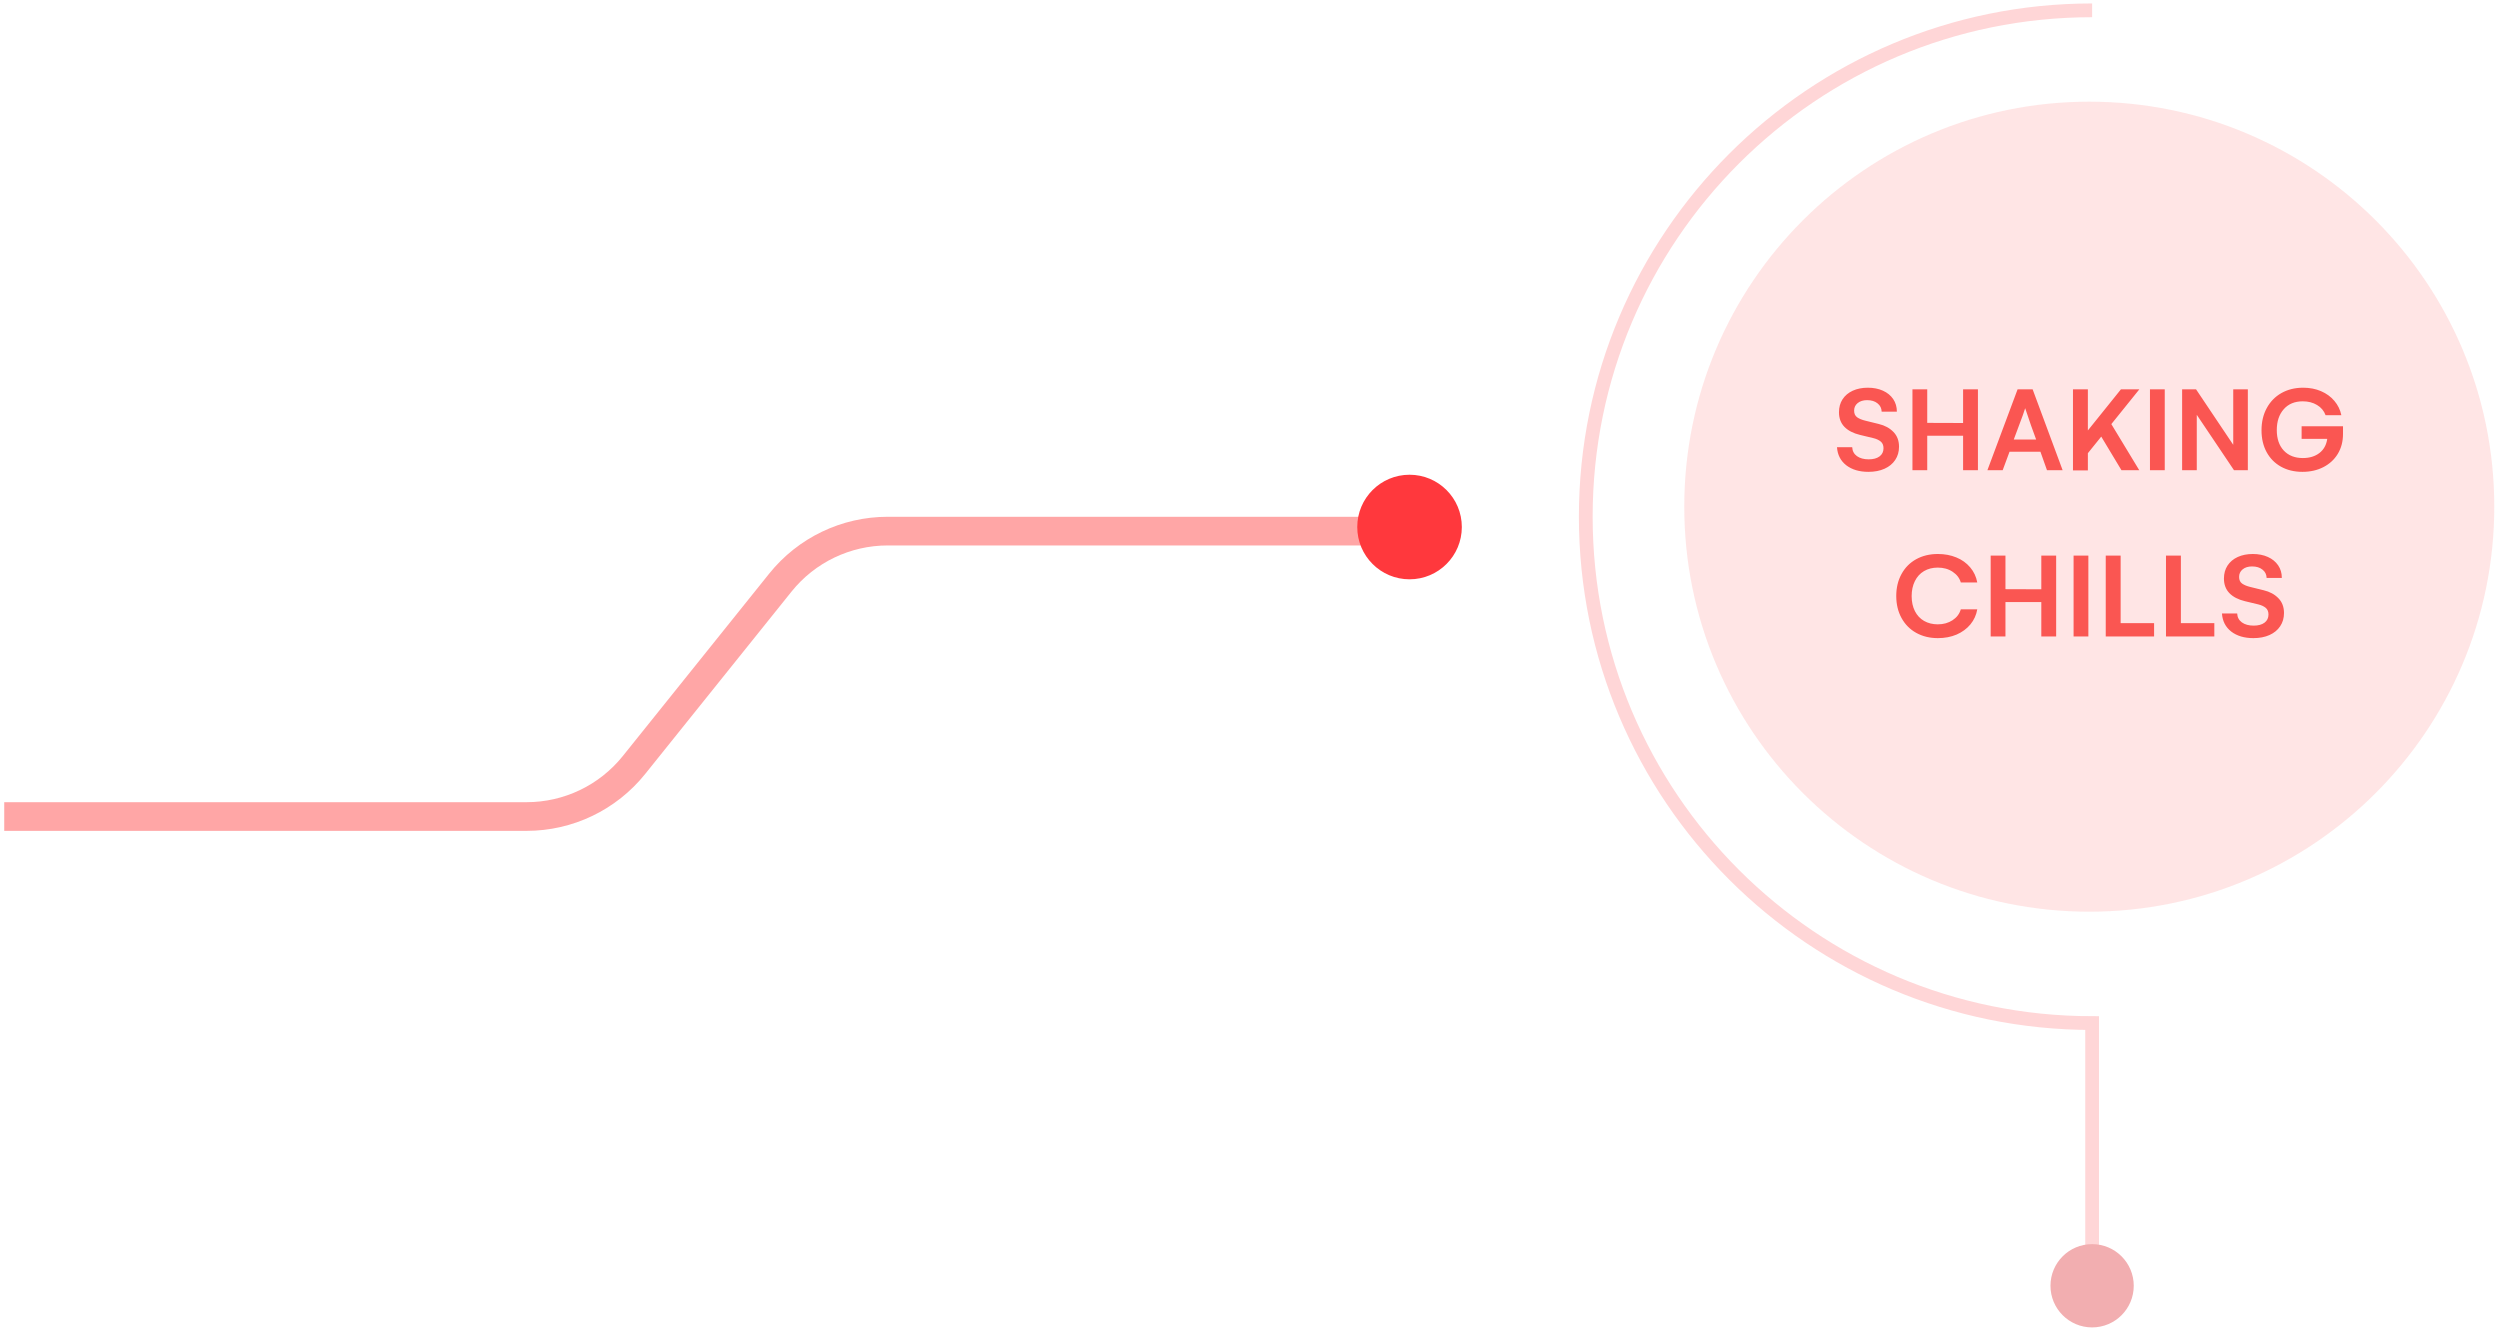 <svg width="436" height="232" viewBox="0 0 436 232" fill="none" xmlns="http://www.w3.org/2000/svg">
<path opacity="0.13" d="M435.002 88.366C435.002 49.356 403.378 17.732 364.368 17.732C325.358 17.732 293.737 49.356 293.737 88.366C293.737 127.376 325.358 159 364.368 159C403.378 159 435.002 127.376 435.002 88.366Z" fill="#FF383D"/>
<path d="M320.716 71.902C320.716 71.036 320.924 70.28 321.339 69.636C321.762 68.991 322.353 68.493 323.112 68.142C323.878 67.792 324.759 67.616 325.754 67.616C326.736 67.616 327.609 67.788 328.375 68.132C329.142 68.475 329.74 68.963 330.169 69.593C330.599 70.223 330.814 70.957 330.814 71.795H328.161C328.146 71.193 327.906 70.71 327.441 70.345C326.983 69.972 326.377 69.786 325.625 69.786C324.938 69.786 324.387 69.958 323.971 70.302C323.563 70.638 323.359 71.075 323.359 71.612C323.359 72.142 323.538 72.532 323.896 72.783C324.261 73.034 324.745 73.231 325.346 73.374L327.656 73.943C328.708 74.194 329.561 74.656 330.212 75.329C330.864 75.995 331.19 76.854 331.19 77.907C331.19 78.788 330.968 79.558 330.524 80.217C330.087 80.876 329.464 81.388 328.655 81.753C327.853 82.111 326.918 82.29 325.851 82.29C324.268 82.29 322.979 81.907 321.984 81.141C320.996 80.367 320.458 79.318 320.373 77.993H323.026C323.055 78.652 323.33 79.171 323.853 79.551C324.376 79.923 325.056 80.109 325.894 80.109C326.703 80.109 327.337 79.937 327.795 79.594C328.254 79.25 328.483 78.777 328.483 78.176C328.483 77.66 328.322 77.27 328 77.005C327.677 76.74 327.255 76.543 326.732 76.414L324.369 75.845C323.208 75.565 322.31 75.1 321.672 74.448C321.035 73.789 320.716 72.941 320.716 71.902ZM333.532 67.895H336.11V73.75L342.362 73.771V67.895H344.951V82H342.362V75.995H336.11V82H333.532V67.895ZM351.869 67.895H354.49L359.721 82H356.993L355.854 78.788H350.461L349.269 82H346.605L351.869 67.895ZM355.102 76.65L354.2 74.169C354.114 73.933 353.877 73.234 353.491 72.074L353.19 71.193C353.133 71.387 352.997 71.791 352.782 72.407C352.567 73.023 352.348 73.61 352.126 74.169L351.203 76.65H355.102ZM368.218 73.965L373.084 82H369.98L366.457 76.145L364.125 79.035V82.043H361.526V67.895H364.125V75.071L369.894 67.895H373.106L368.218 73.965ZM374.954 82V67.895H377.532V82H374.954ZM392.023 67.895V82H389.606L383.118 72.343V82H380.561V67.895H382.989L389.477 77.574V67.895H392.023ZM408.62 74.341V75.683C408.62 76.987 408.319 78.14 407.717 79.142C407.116 80.138 406.278 80.911 405.204 81.463C404.137 82.014 402.919 82.29 401.551 82.29C400.126 82.29 398.876 81.989 397.802 81.388C396.728 80.786 395.894 79.941 395.299 78.853C394.705 77.757 394.408 76.489 394.408 75.05C394.408 73.582 394.712 72.289 395.321 71.172C395.93 70.047 396.782 69.174 397.877 68.551C398.98 67.928 400.244 67.616 401.669 67.616C402.815 67.616 403.854 67.817 404.785 68.218C405.723 68.619 406.5 69.184 407.116 69.915C407.732 70.638 408.136 71.469 408.33 72.407H405.58C405.3 71.648 404.806 71.057 404.097 70.635C403.388 70.205 402.554 69.99 401.594 69.99C400.198 69.99 399.095 70.448 398.286 71.365C397.476 72.282 397.072 73.496 397.072 75.007C397.072 76.518 397.48 77.71 398.296 78.584C399.12 79.451 400.226 79.884 401.616 79.884C402.776 79.884 403.736 79.594 404.495 79.014C405.261 78.426 405.719 77.603 405.87 76.543H401.401V74.341H408.62ZM337.968 111.29C336.557 111.29 335.301 110.986 334.198 110.377C333.102 109.768 332.246 108.905 331.63 107.788C331.014 106.671 330.707 105.389 330.707 103.942C330.707 102.503 331.011 101.228 331.62 100.118C332.228 99.001 333.081 98.138 334.176 97.529C335.279 96.921 336.543 96.616 337.968 96.616C339.143 96.616 340.217 96.817 341.191 97.218C342.165 97.619 342.971 98.199 343.608 98.958C344.245 99.71 344.653 100.584 344.833 101.579H341.964C341.742 100.82 341.27 100.2 340.546 99.721C339.823 99.234 338.957 98.99 337.947 98.99C337.037 98.99 336.235 99.194 335.541 99.603C334.853 100.011 334.323 100.594 333.951 101.353C333.578 102.105 333.392 102.976 333.392 103.964C333.392 104.959 333.582 105.833 333.961 106.585C334.341 107.33 334.875 107.899 335.562 108.293C336.257 108.687 337.052 108.884 337.947 108.884C338.928 108.884 339.784 108.647 340.514 108.175C341.252 107.695 341.735 107.061 341.964 106.273H344.833C344.668 107.254 344.27 108.128 343.64 108.894C343.01 109.654 342.208 110.244 341.234 110.667C340.26 111.082 339.171 111.29 337.968 111.29ZM347.174 96.895H349.752V102.75L356.004 102.771V96.895H358.593V111H356.004V104.995H349.752V111H347.174V96.895ZM361.633 111V96.895H364.211V111H361.633ZM375.673 108.669V111H367.241V96.895H369.84V108.669H375.673ZM386.179 108.669V111H377.747V96.895H380.346V108.669H386.179ZM387.855 100.902C387.855 100.036 388.063 99.28 388.478 98.636C388.901 97.991 389.491 97.493 390.25 97.142C391.017 96.792 391.898 96.616 392.893 96.616C393.874 96.616 394.748 96.788 395.514 97.132C396.28 97.475 396.878 97.963 397.308 98.593C397.738 99.223 397.953 99.957 397.953 100.795H395.299C395.285 100.193 395.045 99.71 394.58 99.345C394.121 98.972 393.516 98.786 392.764 98.786C392.077 98.786 391.525 98.958 391.11 99.302C390.702 99.638 390.498 100.075 390.498 100.612C390.498 101.142 390.677 101.532 391.035 101.783C391.4 102.034 391.883 102.231 392.485 102.374L394.794 102.943C395.847 103.194 396.699 103.656 397.351 104.329C398.003 104.995 398.329 105.854 398.329 106.907C398.329 107.788 398.107 108.558 397.663 109.217C397.226 109.876 396.603 110.388 395.793 110.753C394.991 111.111 394.057 111.29 392.99 111.29C391.407 111.29 390.118 110.907 389.123 110.141C388.134 109.367 387.597 108.318 387.511 106.993H390.165C390.193 107.652 390.469 108.171 390.992 108.551C391.514 108.923 392.195 109.109 393.033 109.109C393.842 109.109 394.476 108.937 394.934 108.594C395.392 108.25 395.622 107.777 395.622 107.176C395.622 106.66 395.46 106.27 395.138 106.005C394.816 105.74 394.393 105.543 393.871 105.414L391.507 104.845C390.347 104.565 389.448 104.1 388.811 103.448C388.174 102.789 387.855 101.941 387.855 100.902Z" fill="#FA5652"/>
<path d="M364.868 1.801C316.096 1.801 276.558 41.339 276.558 90.111C276.558 138.886 316.096 178.424 364.868 178.424V222.035" stroke="#FFD6D7" stroke-width="2.4" stroke-miterlimit="10"/>
<path d="M372.126 224.239C372.126 220.227 368.876 216.976 364.864 216.976C360.853 216.976 357.602 220.227 357.602 224.239C357.602 228.248 360.853 231.501 364.864 231.501C368.876 231.501 372.126 228.248 372.126 224.239Z" fill="#F2AEB0"/>
<path d="M0.738 142.401H91.846C99.124 142.401 106.009 139.098 110.565 133.421L136.096 101.605C140.651 95.929 147.536 92.626 154.814 92.626H248.995" stroke="#FFA6A6" stroke-width="5" stroke-linejoin="round"/>
<path d="M254.943 91.913C254.943 96.949 250.861 101.031 245.825 101.031C240.789 101.031 236.706 96.949 236.706 91.913C236.706 86.876 240.789 82.794 245.825 82.794C250.861 82.794 254.943 86.876 254.943 91.913Z" fill="#FF383D"/>
</svg>
